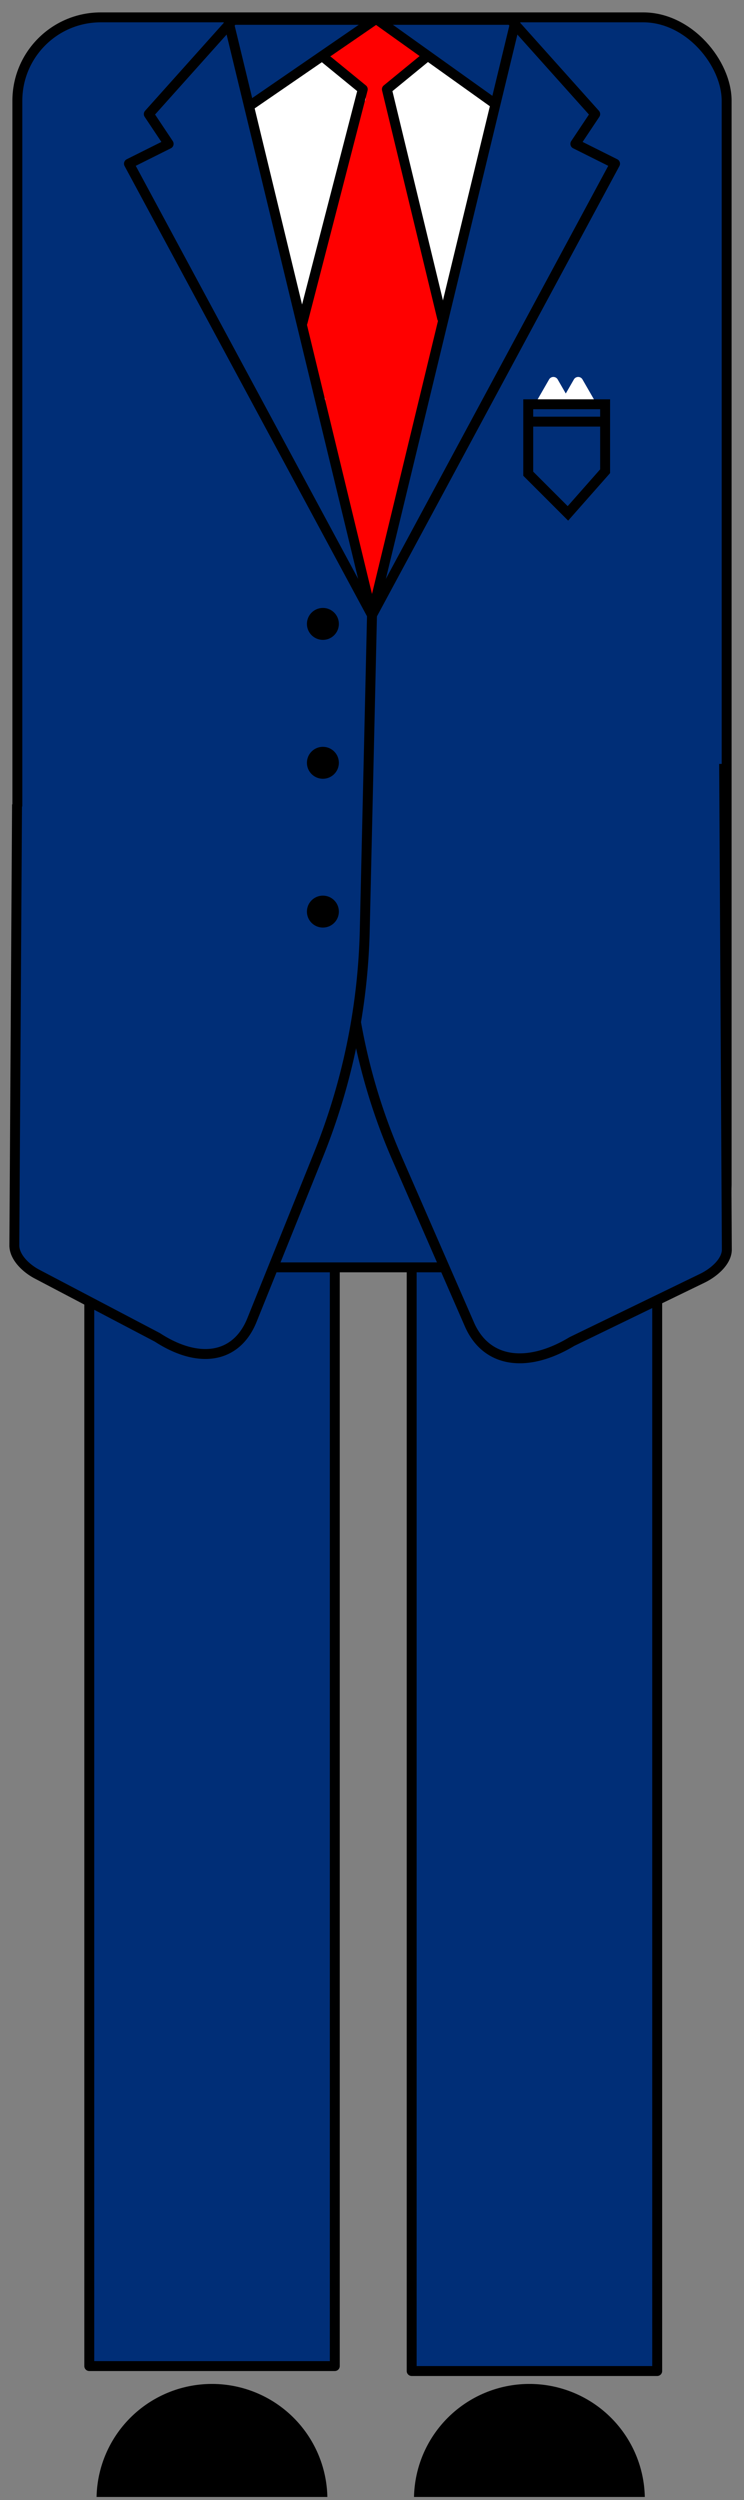<svg id="Layer_1" data-name="Layer 1" xmlns="http://www.w3.org/2000/svg" width="150" height="504" viewBox="0 0 150 504"><rect x="0" y="0" width="150" height="504" fill="#808080" stroke="none"/><defs><style>.cls-1,.cls-2,.cls-7{fill:#002e77;}.cls-1,.cls-2,.cls-3,.cls-6,.cls-7,.cls-8,.cls-9{stroke:#000;}.cls-1,.cls-3,.cls-6,.cls-8{stroke-linecap:round;}.cls-1,.cls-3,.cls-9{stroke-linejoin:round;}.cls-1,.cls-2,.cls-3,.cls-6,.cls-7,.cls-9{stroke-width:2px;}.cls-2,.cls-6,.cls-7,.cls-8{stroke-miterlimit:10;}.cls-3,.cls-6,.cls-9{fill:none;}.cls-4{fill:#fff;}.cls-5{fill:red;}.cls-7,.cls-9{stroke-linecap:square;}</style></defs><rect class="cls-1" x="18" y="255" width="49.5" height="222"/><rect class="cls-1" x="83" y="255" width="49.5" height="223"/><rect class="cls-2" x="3.5" y="3.5" width="143" height="252" rx="16.81"/><polyline class="cls-3" points="47 4 30 23 34 29 26 33 75 124"/><polyline class="cls-3" points="103 4 120 23 116 29 124 33 75 124"/><polygon class="cls-4" points="49.84 21.18 75.83 3.81 99.52 20.73 75.44 122.42 49.84 21.18"/><path class="cls-5" d="M77,41.77a34,34,0,0,0-.85,10.54,3.6,3.6,0,0,0,1.27-1.42,1.23,1.23,0,0,0-.6-1.61c-.71-.22-1.36.49-1.65,1.17a5.18,5.18,0,0,0,.06,4,1.89,1.89,0,0,0,.87,1,.85.85,0,0,0,1.14-.41"/><path class="cls-5" d="M64.2,58.29a27.84,27.84,0,0,0-1.08,5,5.4,5.4,0,0,0,.33,3.19c.86,1.64,2.94,2.11,4.77,2.41a11,11,0,0,0,3.43.2,3.77,3.77,0,0,0,2.82-1.77,4.43,4.43,0,0,0,.18-3.11,6.12,6.12,0,0,0-2.07-3.53,8.67,8.67,0,0,0-4.18-1.36L65,58.78"/><path class="cls-5" d="M62.76,57.89a27.91,27.91,0,0,0-1,4.52,8.24,8.24,0,0,0,.19,4.24c1,2.52,3.68,3.28,6.12,3.67a10.93,10.93,0,0,0,4.52.06A5.1,5.1,0,0,0,75.76,68c1.35-2.45.25-6.06-1.58-8a7.53,7.53,0,0,0-4.09-2c-1.56-.3-3.15-.47-4.72-.7a1.55,1.55,0,0,0-1.84,1.05,1.51,1.51,0,0,0,1,1.84l3.6.52a10.23,10.23,0,0,1,2.87.7,4.7,4.7,0,0,1,2.28,4.5,1.72,1.72,0,0,1-1.07,1.39,5.54,5.54,0,0,1-3,.17,16.36,16.36,0,0,1-2.86-.61,2.83,2.83,0,0,1-1.58-1.08,4.69,4.69,0,0,1-.15-2.93,27.13,27.13,0,0,1,1-4.19,1.53,1.53,0,0,0-1.05-1.85,1.52,1.52,0,0,0-1.84,1Z"/><path class="cls-5" d="M75.06,18A19.48,19.48,0,0,1,74,28.14l1.26-8.48.29,1.65.68-2.47q3.24,12.5,6.23,25.05,1.47,6.18,2.88,12.39c.9,3.93,2.58,8,1.94,12.13-.74,4.71-2.51,9.48-3.73,14.1-.73,2.76-1.8,5.91-4.48,6.88a5.77,5.77,0,0,1-4.7-.56,13,13,0,0,1-3.6-3.25,36.49,36.49,0,0,1-8.06-18.92"/><path class="cls-5" d="M73.61,18.43a18.48,18.48,0,0,1-1.1,9.31l2.9.8,1.26-8.48H73.78l.28,1.65c.27,1.51,2.53,1.35,2.9,0l.68-2.47h-2.9Q77.46,29.7,80,40.18C81.63,47,83.1,53.87,84.9,60.66a19.53,19.53,0,0,1,.46,9.63c-.74,3.4-1.84,6.69-2.8,10-.66,2.3-1.07,5.45-3,7.08-2.5,2.07-5.51-.34-7.19-2.25a34.71,34.71,0,0,1-8.15-18.49c-.23-1.89-3.23-1.92-3,0a38.48,38.48,0,0,0,7.48,18.7c1.94,2.55,4.27,5.17,7.59,5.7a6.76,6.76,0,0,0,7.14-3.83c1.51-2.84,2.1-6.23,3-9.28,1.06-3.52,2.33-7.22,2.48-10.91s-1.17-7.2-2-10.72c-.91-3.79-1.75-7.61-2.65-11.4q-3.14-13.28-6.56-26.47a1.51,1.51,0,0,0-2.9,0l-.68,2.46H77l-.29-1.65c-.24-1.42-2.68-1.45-2.89,0l-1.27,8.48a1.51,1.51,0,0,0,2.9.8A21.55,21.55,0,0,0,76.5,17.63c-.27-1.9-3.16-1.09-2.89.8Z"/><path class="cls-5" d="M81.69,85.05a114,114,0,0,1-5.41,25.36l-9-32.58c-1,4.82.9,9.71,2.78,14.26.3.73.81,1.59,1.59,1.48,1-.13,1-1.51.84-2.48a116.22,116.22,0,0,1-2.31-19.32"/><path class="cls-5" d="M80.19,85.05a114.4,114.4,0,0,1-5.35,25h2.89l-9-32.57c-.37-1.36-2.6-1.51-2.89,0-.75,4,.06,7.84,1.42,11.58.58,1.6,1.1,3.76,2.26,5a2.53,2.53,0,0,0,3.73.29c1-1,.91-2.42.7-3.67-.36-2.08-.8-4.14-1.11-6.23a114.6,114.6,0,0,1-1.15-12.69c-.07-1.92-3.07-1.93-3,0A120.18,120.18,0,0,0,70.8,90.3c.11.52.13,1.14.28,1.64.09.28-.31.69.27.23s.21-.38,0-.9c-.59-1.36-1.11-2.75-1.58-4.15a17.77,17.77,0,0,1-1-8.89H65.83l9,32.58a1.51,1.51,0,0,0,2.89,0,118.09,118.09,0,0,0,5.46-25.76c.18-1.92-2.82-1.91-3,0Z"/><path class="cls-5" d="M64.59,58.93l8.08-32.39c.52-2.09,1.09-4.27,2.53-5.87a107.47,107.47,0,0,1-1.89,22.78c-1,5.11-2.35,10.21-2.39,15.42-.09,10.7,5.39,20.88,5.2,31.58"/><path class="cls-5" d="M66,59.33l4.88-19.58,2.41-9.67c.68-2.72,1-6.13,2.93-8.34L73.7,20.67a109.31,109.31,0,0,1-.64,14.59c-.54,4.75-1.56,9.39-2.48,14.07A45,45,0,0,0,69.64,63,94.49,94.49,0,0,0,72.27,75.7c1.24,4.84,2.4,9.72,2.35,14.75a1.5,1.5,0,0,0,3,0c.09-8.82-3.37-17.06-4.74-25.66-1.49-9.37,1.73-18.38,2.94-27.59a108.7,108.7,0,0,0,.88-16.53c0-1.2-1.68-2.09-2.56-1.06-2,2.29-2.57,5.14-3.28,8L68.27,38,63.15,58.53c-.47,1.88,2.42,2.68,2.89.8Z"/><path class="cls-5" d="M68.47,89.39a261,261,0,0,1,6.84,27"/><path class="cls-5" d="M67,89.79a264.28,264.28,0,0,1,6.84,27c.38,1.89,3.27,1.09,2.9-.8a267,267,0,0,0-6.85-27c-.57-1.84-3.46-1-2.89.8Z"/><path class="cls-5" d="M75.13,119.9a1.5,1.5,0,0,0,0-3,1.5,1.5,0,0,0,0,3Z"/><path class="cls-5" d="M75.84,114.2a1.5,1.5,0,0,0,0-3,1.5,1.5,0,0,0,0,3Z"/><path class="cls-5" d="M76.27,112.92a1.5,1.5,0,0,0,0-3,1.5,1.5,0,0,0,0,3Z"/><path class="cls-5" d="M75,17.51c-1.26-2.81-4.14-4.47-6.84-5.94a21.8,21.8,0,0,1,7.14-5.23l8.2,4.75A20.4,20.4,0,0,0,76.6,18"/><path class="cls-5" d="M76.24,16.76c-1.44-3.09-4.5-4.91-7.37-6.49l.3,2.36a21.46,21.46,0,0,1,6.83-5H74.49l8.2,4.76V9.8a22.28,22.28,0,0,0-7.39,7.44c-1,1.65,1.59,3.16,2.59,1.51a19.28,19.28,0,0,1,6.31-6.36,1.51,1.51,0,0,0,0-2.59L79.58,7.11,77.2,5.73c-1-.56-1.7-1.14-2.82-.63a23,23,0,0,0-7.33,5.4,1.52,1.52,0,0,0,.3,2.36c2.45,1.34,5.07,2.77,6.3,5.41a1.5,1.5,0,0,0,2.59-1.51Z"/><polyline class="cls-3" points="85.91 11.52 78 18 89.14 64.14"/><polyline class="cls-3" points="65.22 11.52 73.14 18 61 65"/><polyline class="cls-6" points="50.84 20.99 75.83 3.81 99.52 20.73"/><polygon class="cls-3" points="75 124 104 4 46 4 75 124"/><path class="cls-7" d="M146,155l.54,97c-.07,2.39-2.63,4.57-4.93,5.69l-26.3,12.76c-9,5.43-17.26,4.37-20.67-3.45L80.08,233.61A120.61,120.61,0,0,1,70,188.38L70.12,139"/><path class="cls-7" d="M3.43,163.16l-.54,88c.07,2.39,2.43,4.57,4.55,5.69l24.28,12.76C40,275,47.65,273.94,50.8,266.12l13.43-33.35a129.07,129.07,0,0,0,9.31-45.23L75,124"/><circle class="cls-8" cx="65.1" cy="125.78" r="2.72"/><circle class="cls-8" cx="65.1" cy="153.78" r="2.72"/><circle class="cls-8" cx="65.1" cy="183.78" r="2.72"/><path class="cls-4" d="M110.7,76.5l-2.3,4a1,1,0,0,0,.86,1.5h4.62a1,1,0,0,0,.86-1.5l-2.3-4A1,1,0,0,0,110.7,76.5Z"/><path class="cls-4" d="M115.7,76.5l-2.3,4a1,1,0,0,0,.86,1.5h4.62a1,1,0,0,0,.86-1.5l-2.3-4A1,1,0,0,0,115.7,76.5Z"/><polygon class="cls-2" points="106.5 81.5 106.5 84.17 106.5 95.5 114.5 103.5 122 95 122 84.42 122 81.5 106.5 81.5"/><line class="cls-9" x1="107" y1="85" x2="122" y2="85"/><path d="M19.47,503.39a23.27,23.27,0,0,1,46.53,0"/><path d="M83.47,503.39a23.27,23.27,0,0,1,46.53,0"/></svg>